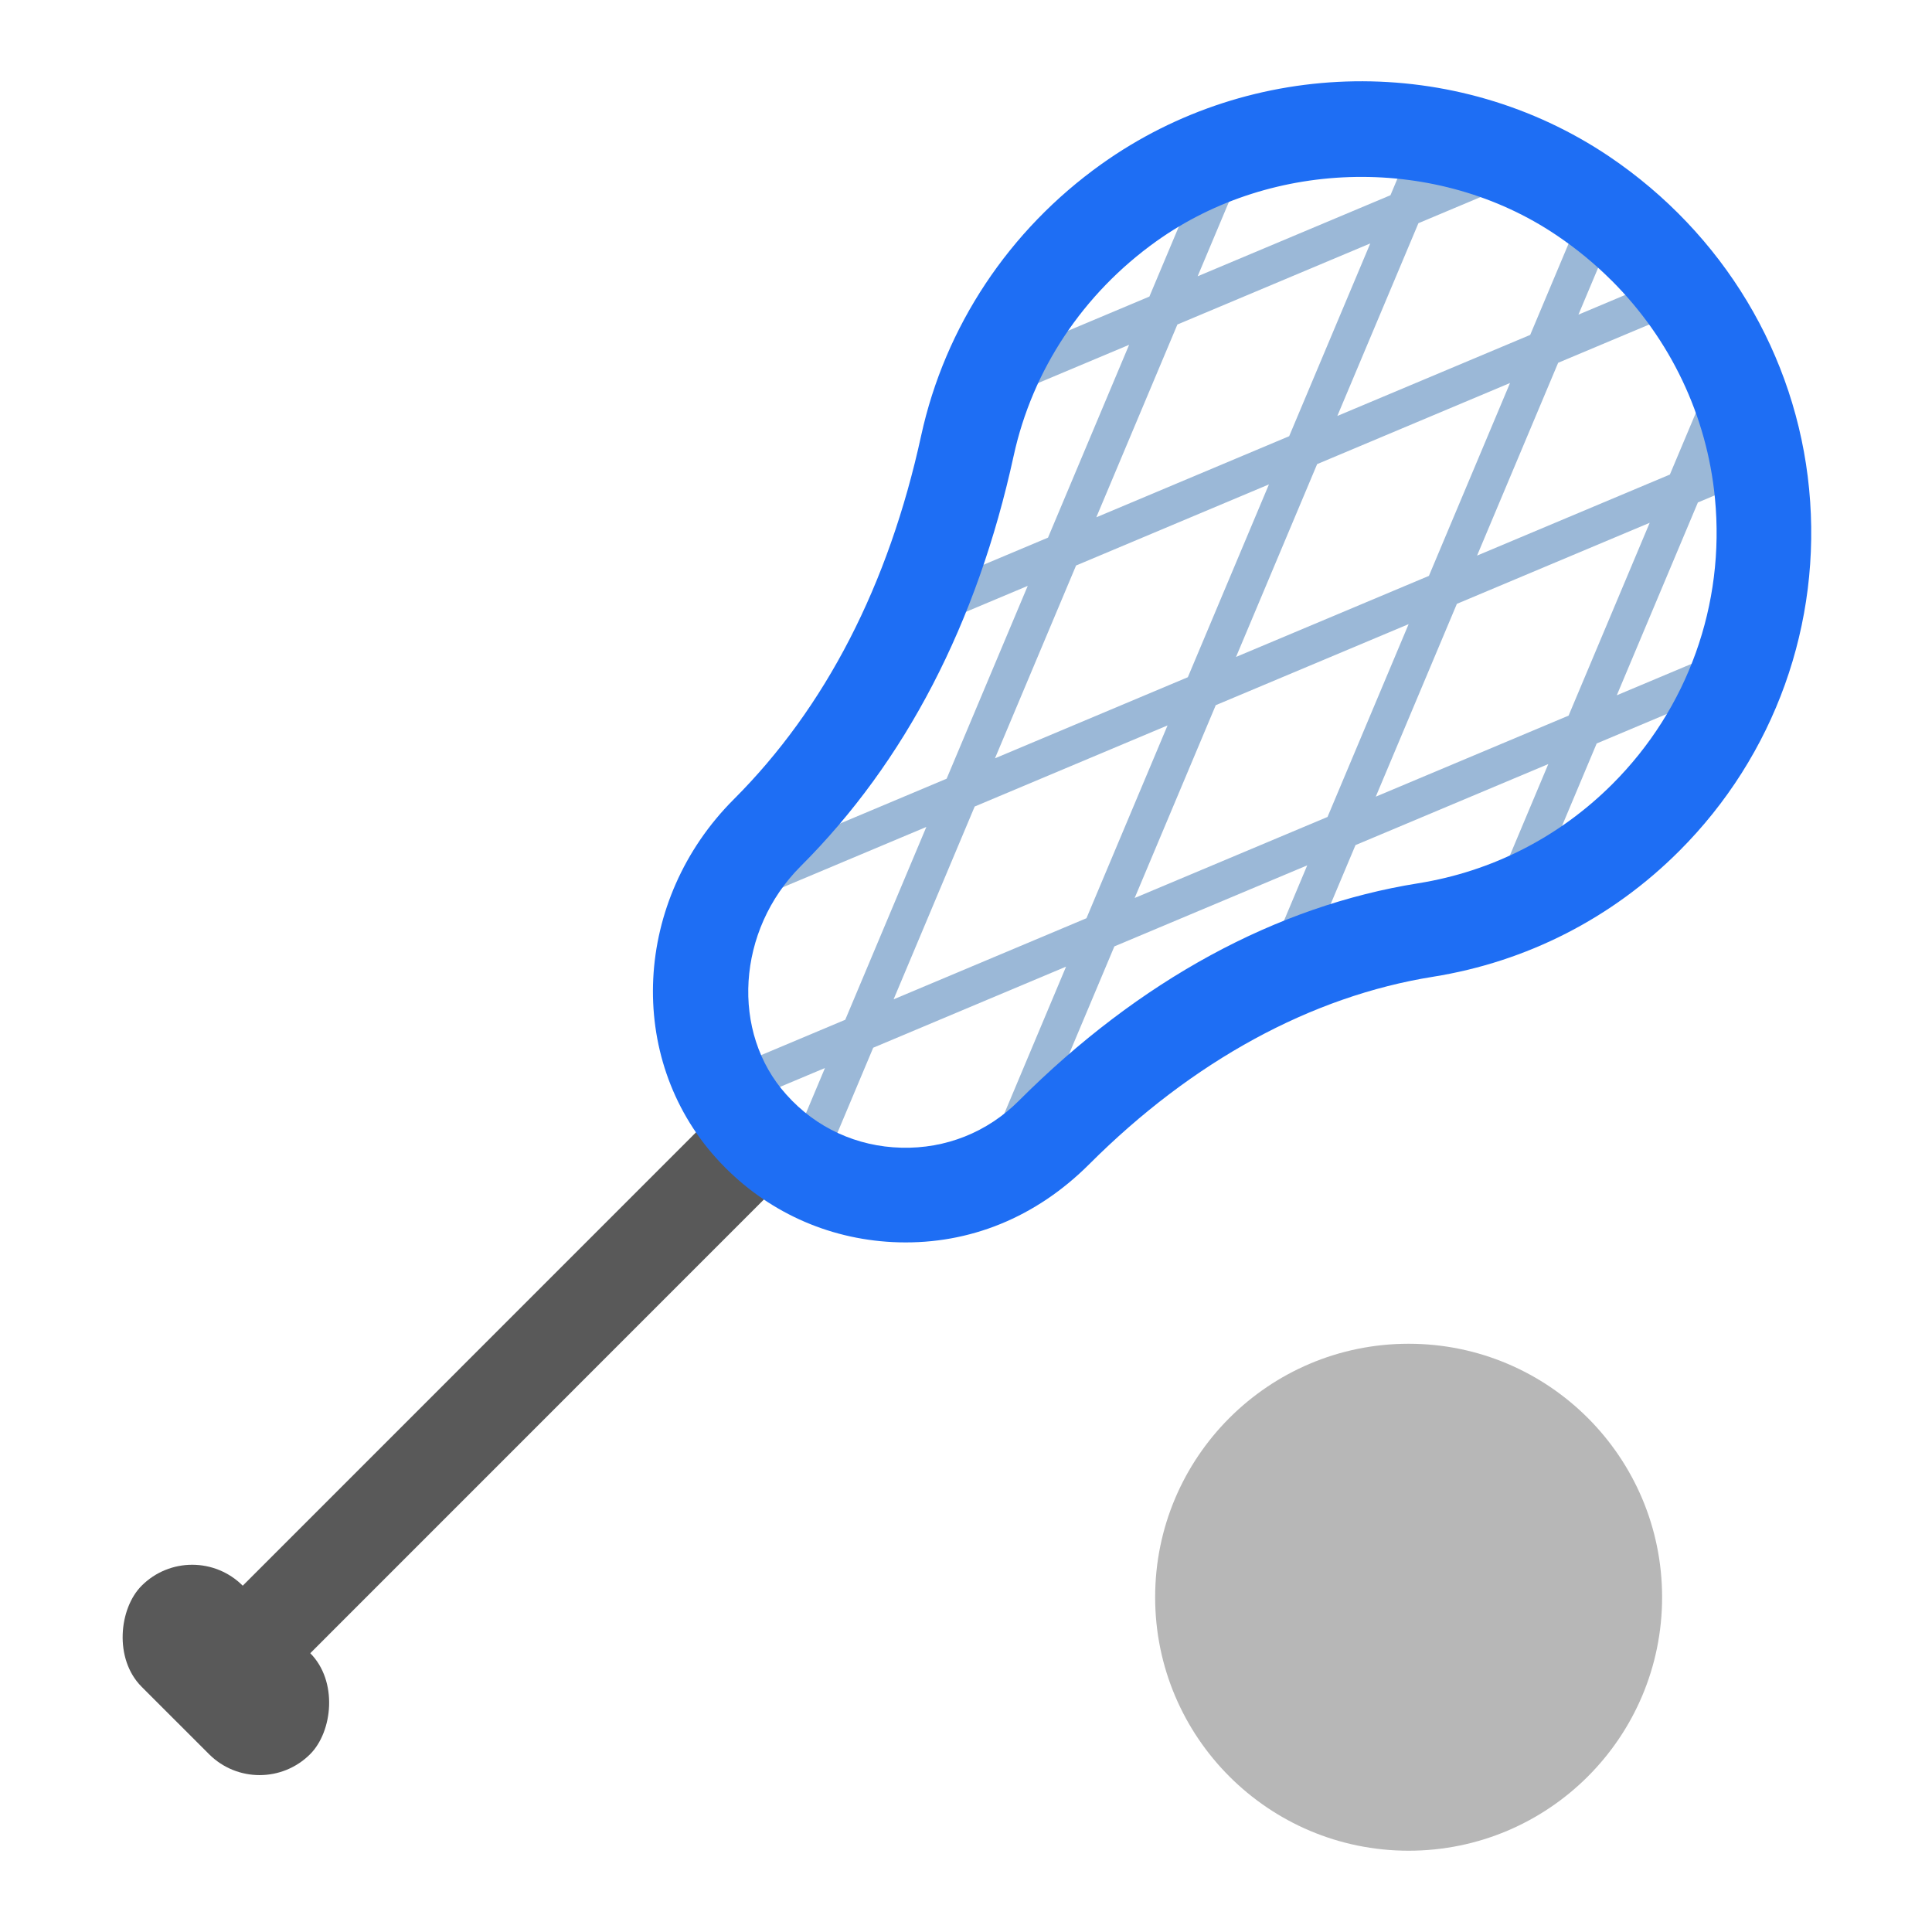 <?xml version="1.0" encoding="UTF-8"?><svg id="Layer_1" xmlns="http://www.w3.org/2000/svg" viewBox="0 0 40 40"><g><rect x="9.668" y="21.401" width="1.977" height="14.392" transform="translate(23.339 .839) rotate(44.994)" fill="#595959"/><rect x="2.211" y="33.094" width="4.933" height="2.96" rx="1.48" ry="1.48" transform="translate(25.814 6.817) rotate(44.994)" fill="#595959"/><path d="m33.055,15.394l1.666-.701c.19-.331.356-.674.492-1.029l-1.739.731,1.679-3.992.513-.216c-.025-.237-.082-.466-.13-.697-.004-.022-.008-.043-.012-.065-.08-.374-.189-.736-.324-1.09l-.627,1.49-3.992,1.678,1.679-3.992,2.061-.866c-.153-.214-.336-.408-.512-.606l-1.129.475.473-1.125c-.196-.175-.395-.347-.611-.502l-.861,2.047-3.993,1.678,1.679-3.991,1.503-.632c-.36-.135-.727-.241-1.104-.318-.021-.004-.042-.009-.064-.013-.234-.046-.468-.087-.706-.111l-.208.495-3.992,1.678.715-1.7c-.356.137-.698.302-1.031.496l-.683,1.624-1.85.778c-.22.339-.412.694-.574,1.063l2.004-.842-1.679,3.992-1.448.609c-.115.334-.241.657-.371.978l1.399-.588-1.679,3.992-2.335.982c-.266.315-.543.619-.833.909-.126.126-.23.265-.335.404l3.083-1.296-1.679,3.992-1.915.805c.095.236.221.457.374.665l1.121-.471-.481,1.145c.204.158.423.289.657.392l.823-1.957,3.993-1.679-1.333,3.171c.095-.077.195-.143.283-.231.342-.342.691-.663,1.044-.968l1.006-2.391,3.993-1.678-.542,1.29c.322-.131.646-.252.972-.357l.569-1.352,3.992-1.678-.847,2.015c.368-.159.722-.347,1.06-.565l.786-1.87Zm-1.792-7.463l-1.679,3.992-3.993,1.678,1.679-3.992,3.993-1.679Zm-6.885-1.213l3.992-1.678-1.679,3.991-3.993,1.679,1.679-3.992Zm-2.099,4.99l3.993-1.679-1.679,3.992-3.993,1.679,1.679-3.992Zm-3.778,8.982l1.679-3.992,3.993-1.679-1.679,3.992-3.993,1.679Zm4.991-2.098l1.679-3.992,3.993-1.678-1.679,3.992-3.993,1.678Zm4.992-2.098l1.679-3.992,3.992-1.678-1.679,3.992-3.992,1.678Z" fill="#9bb8d7"/><path d="m15.021,24.181c-.067-.067-.132-.136-.196-.207-1.875-2.084-1.714-5.344.366-7.424,1.899-1.899,3.206-4.434,3.881-7.533.493-2.257,1.817-4.252,3.73-5.618,3.122-2.229,7.349-2.293,10.518-.157,2.357,1.593,3.867,4.1,4.136,6.883.269,2.786-.711,5.516-2.688,7.493-1.393,1.393-3.157,2.294-5.1,2.605-2.519.403-4.979,1.744-7.114,3.878-1.11,1.11-2.483,1.658-3.943,1.62-1.366-.036-2.63-.58-3.59-1.54ZM33.366,5.808c-.345-.345-.727-.66-1.142-.939-2.455-1.655-5.861-1.602-8.283.126-1.517,1.083-2.566,2.661-2.954,4.441-.757,3.472-2.242,6.332-4.411,8.5-1.321,1.321-1.454,3.441-.295,4.727.615.691,1.463,1.076,2.381,1.099.917.024,1.78-.32,2.429-.969,2.506-2.506,5.339-4.037,8.268-4.505,1.532-.245,2.924-.956,4.024-2.055,1.562-1.561,2.336-3.719,2.123-5.918-.165-1.713-.926-3.295-2.139-4.507Z" fill="#1e6ef4"/><circle cx="29.164" cy="33.069" r="5.248" fill="#b7b7b7"/></g><rect x="0" width="40" height="40" fill="none"/></svg>